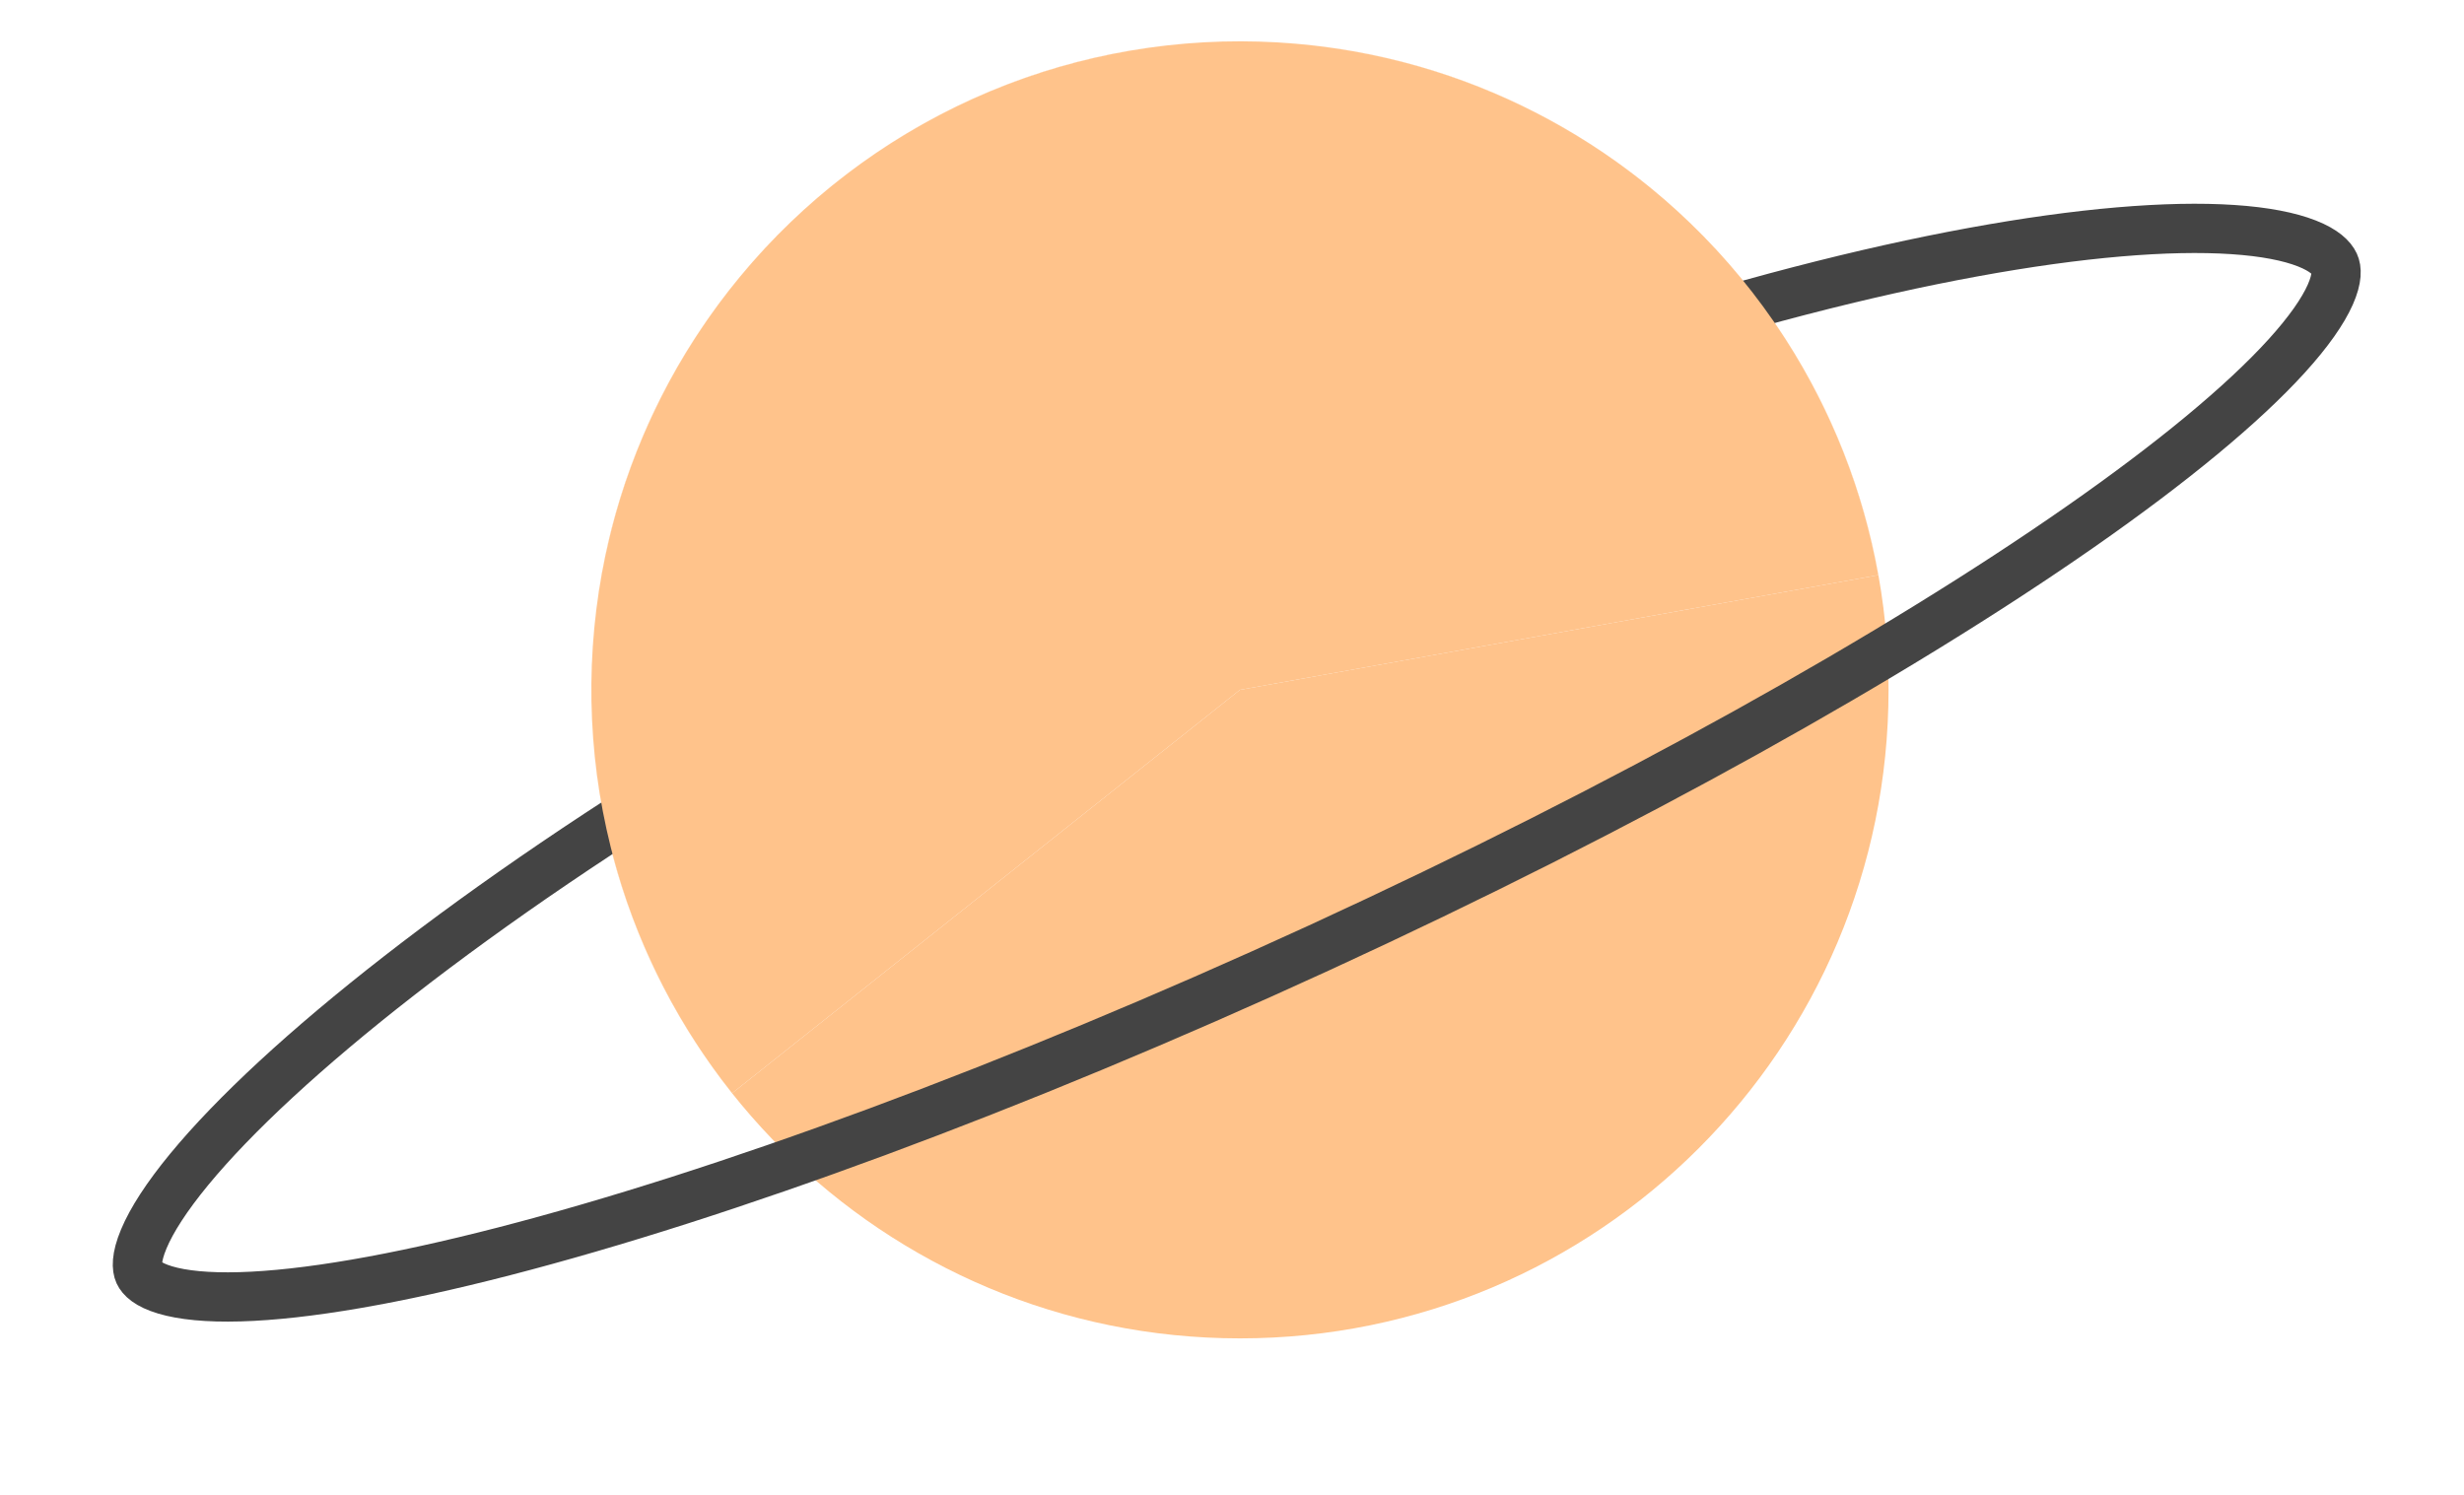 <svg width="150" height="91" viewBox="0 0 150 91" fill="none" xmlns="http://www.w3.org/2000/svg">
<path fill-rule="evenodd" clip-rule="evenodd" d="M36.925 50.497C38.218 56.362 40.831 61.855 44.567 66.558L75.484 42L114.345 35.013C113.282 29.102 110.885 23.511 107.336 18.666C103.786 13.821 99.178 9.85 93.862 7.054C88.547 4.258 82.663 2.712 76.66 2.533C76.294 2.523 75.927 2.517 75.561 2.516C97.332 2.558 114.968 20.219 114.968 42C114.968 63.806 97.291 81.484 75.484 81.484C53.792 81.484 36.185 63.991 36.002 42.342C36.025 45.076 36.333 47.809 36.925 50.497ZM75.391 2.516C75.448 2.516 75.505 2.516 75.561 2.516C75.535 2.516 75.51 2.516 75.484 2.516C75.453 2.516 75.422 2.516 75.391 2.516ZM75.391 2.516C69.818 2.529 64.306 3.722 59.219 6.022C53.746 8.496 48.91 12.186 45.079 16.811C41.247 21.436 38.521 26.874 37.108 32.712C36.343 35.874 35.974 39.109 36.002 42.342C36.001 42.228 36 42.114 36 42C36 20.224 53.628 2.566 75.391 2.516Z" fill="#FFC38B"/>
<path d="M142.113 16.065C142.25 16.362 142.31 16.923 141.858 17.942C141.409 18.952 140.541 20.203 139.205 21.675C136.54 24.609 132.261 28.153 126.638 32.075C115.414 39.906 99.081 49.076 80.307 57.707C61.532 66.337 43.939 72.764 30.687 76.185C24.049 77.899 18.573 78.84 14.612 78.952C12.624 79.008 11.11 78.852 10.051 78.535C8.983 78.215 8.597 77.804 8.46 77.507C8.329 77.221 8.262 76.599 8.755 75.425C9.233 74.285 10.142 72.866 11.513 71.201C14.248 67.88 18.614 63.825 24.309 59.396C35.683 50.551 52.154 40.37 70.89 31.757C89.626 23.144 107.029 17.752 120.093 15.356C126.635 14.155 132.023 13.719 135.918 13.976C137.87 14.105 139.37 14.403 140.431 14.82C141.506 15.242 141.95 15.711 142.113 16.065Z" stroke="#444444" stroke-width="3"/>
<path d="M44.567 66.558C40.831 61.855 38.218 56.362 36.925 50.497C35.633 44.632 35.695 38.549 37.108 32.711C38.521 26.874 41.247 21.436 45.079 16.811C48.91 12.186 53.746 8.496 59.219 6.022C64.692 3.548 70.657 2.355 76.66 2.533C82.663 2.712 88.547 4.258 93.862 7.054C99.178 9.849 103.786 13.821 107.335 18.666C110.885 23.511 113.282 29.102 114.345 35.013L75.484 42L44.567 66.558Z" fill="#FFC38B"/>
</svg>
